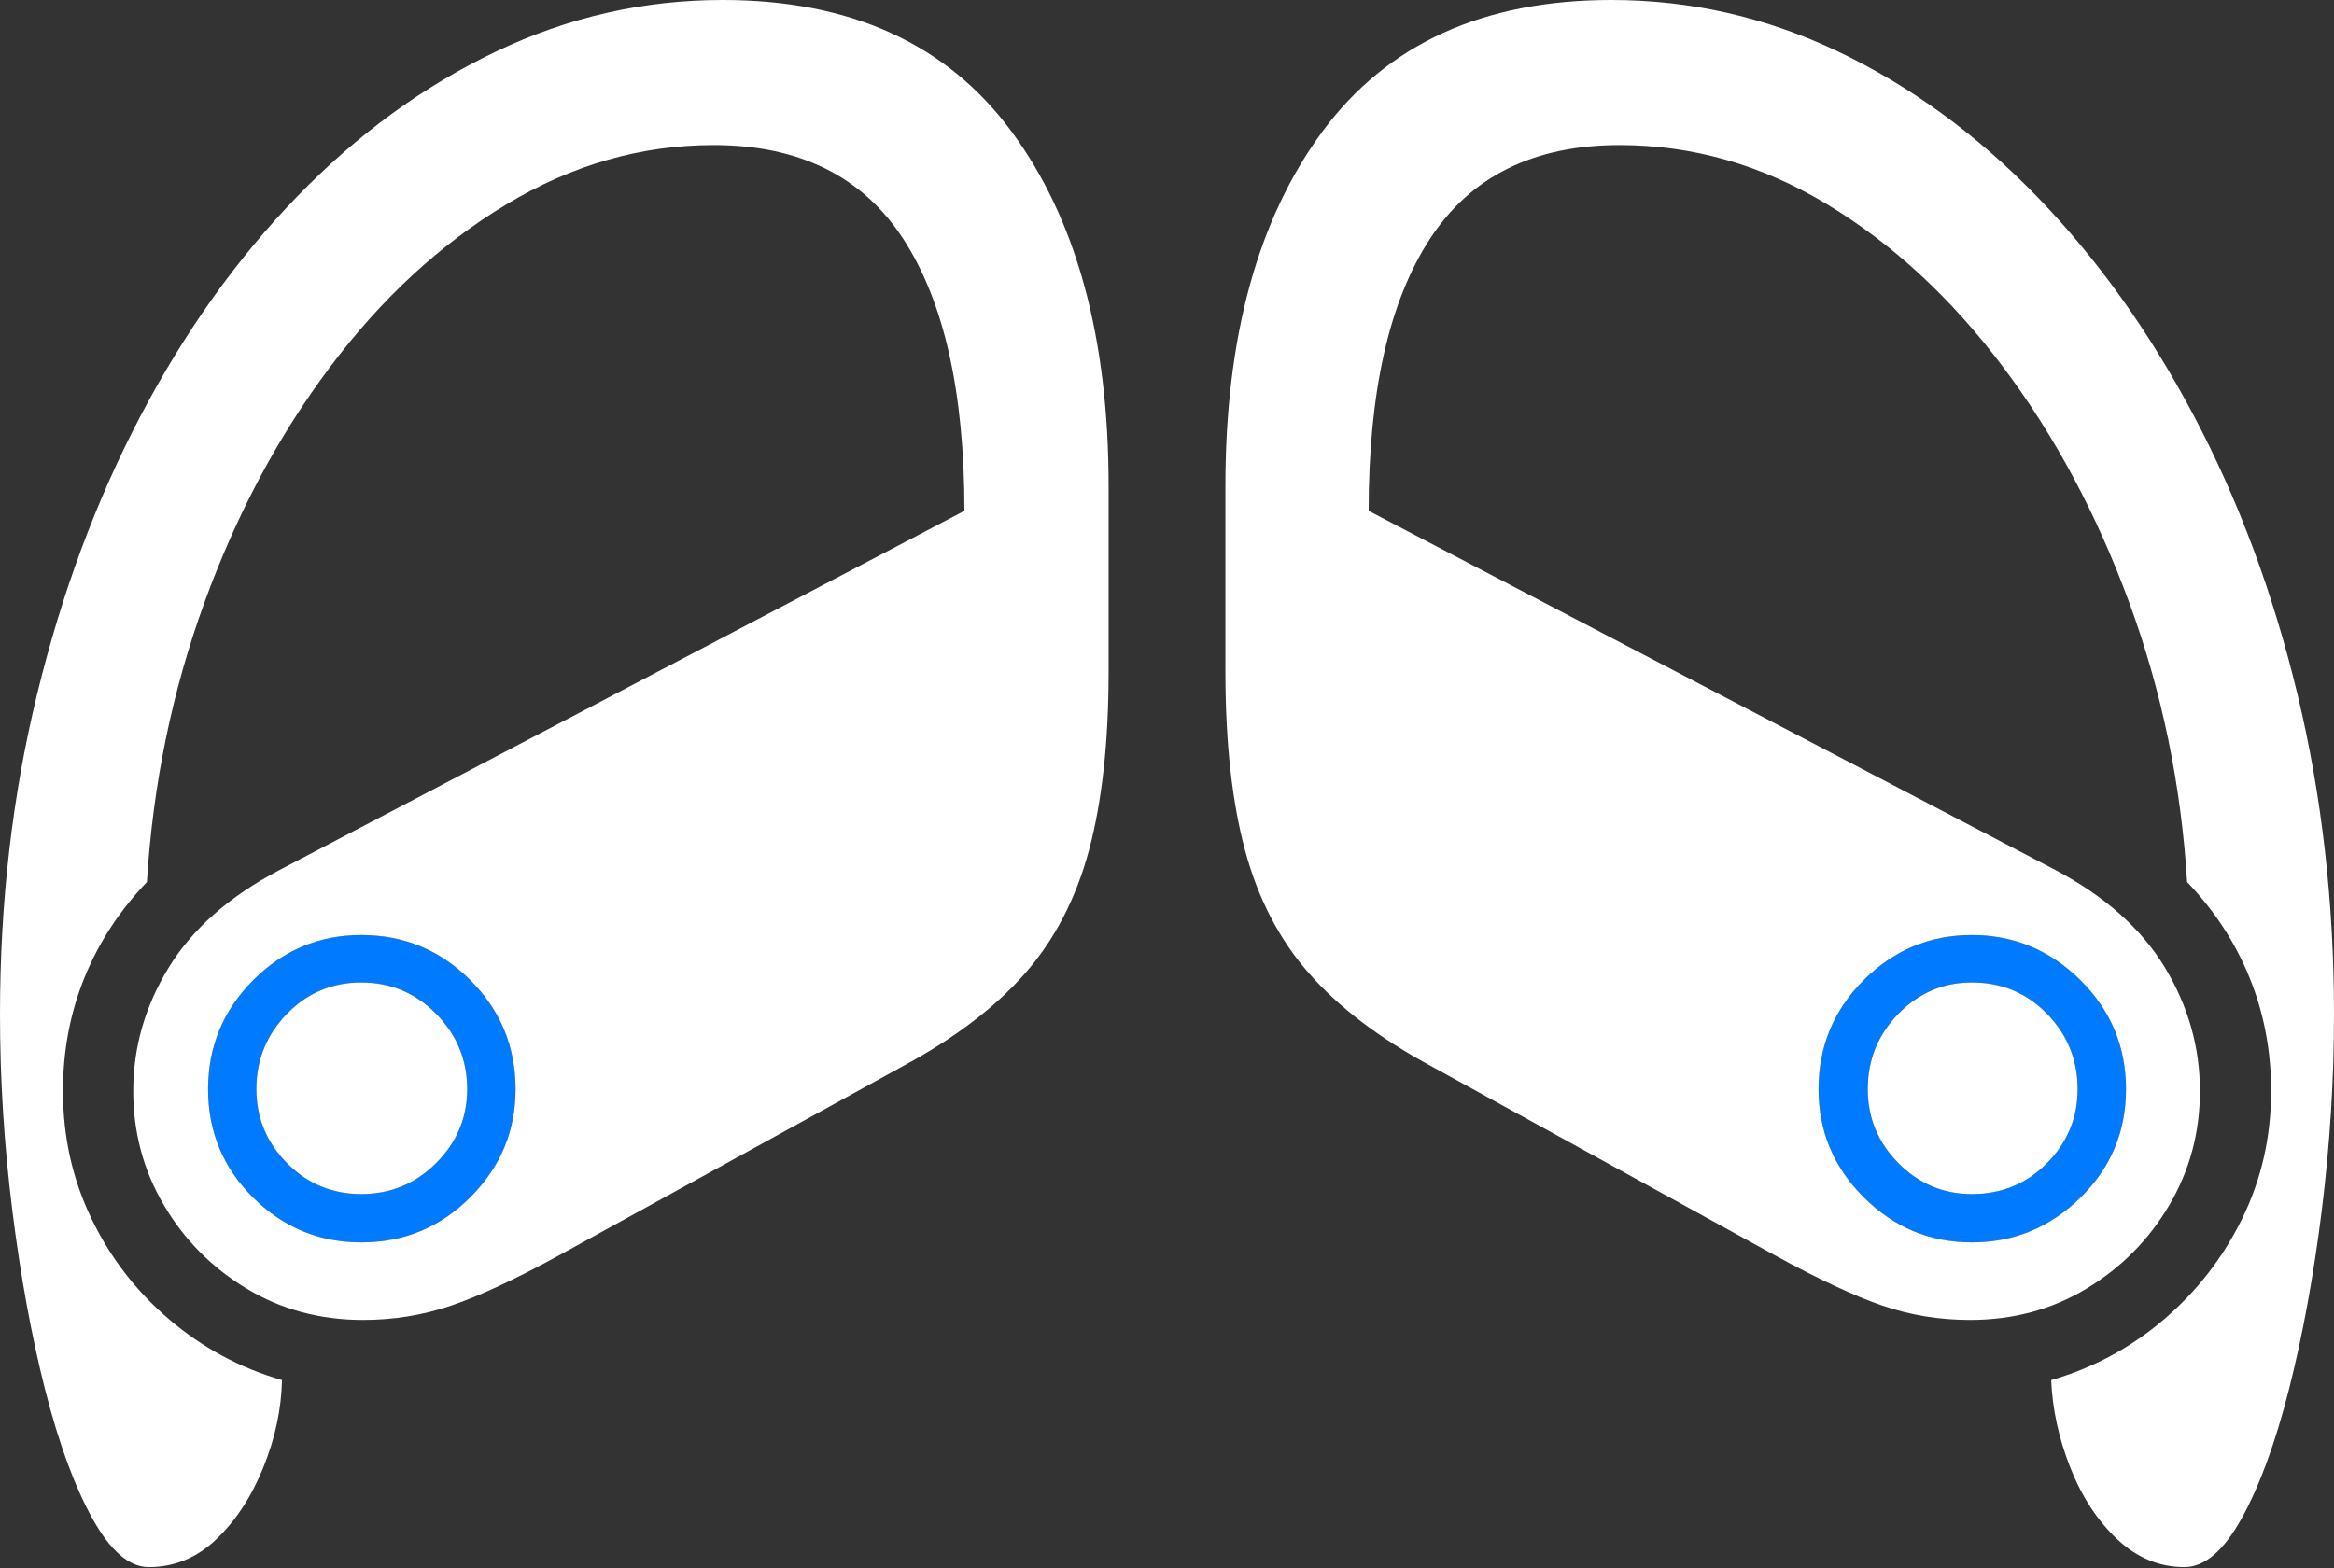 <?xml version="1.0" encoding="UTF-8"?>
<!--Generator: Apple Native CoreSVG 175-->
<!DOCTYPE svg
PUBLIC "-//W3C//DTD SVG 1.1//EN"
       "http://www.w3.org/Graphics/SVG/1.1/DTD/svg11.dtd">
<svg version="1.1" xmlns="http://www.w3.org/2000/svg" xmlns:xlink="http://www.w3.org/1999/xlink" width="24.98" height="16.787">
 <rect width="100%" height="100%" fill="#333333" stroke="none"/>
 <g>
  <rect height="16.787" opacity="0" width="24.98" x="0" y="0"/>
  <path d="M3.867 13.301Q3.193 13.301 2.71 12.822Q2.227 12.344 2.227 11.66Q2.227 10.977 2.71 10.493Q3.193 10.01 3.867 10.01Q4.551 10.01 5.034 10.493Q5.518 10.977 5.518 11.66Q5.518 12.334 5.034 12.817Q4.551 13.301 3.867 13.301ZM3.867 12.783Q4.336 12.783 4.668 12.451Q5 12.119 5 11.66Q5 11.191 4.668 10.854Q4.336 10.518 3.867 10.518Q3.398 10.518 3.071 10.854Q2.744 11.191 2.744 11.66Q2.744 12.119 3.071 12.451Q3.398 12.783 3.867 12.783ZM21.104 13.301Q20.43 13.301 19.946 12.817Q19.463 12.334 19.463 11.66Q19.463 10.977 19.946 10.493Q20.43 10.01 21.104 10.01Q21.777 10.01 22.266 10.493Q22.754 10.977 22.754 11.66Q22.754 12.344 22.266 12.822Q21.777 13.301 21.104 13.301ZM21.104 12.783Q21.582 12.783 21.909 12.451Q22.236 12.119 22.236 11.66Q22.236 11.191 21.909 10.854Q21.582 10.518 21.104 10.518Q20.645 10.518 20.317 10.854Q19.99 11.191 19.99 11.66Q19.99 12.119 20.317 12.451Q20.645 12.783 21.104 12.783Z" fill="#007aff"/>
  <path d="M7.734 0Q6.465 0 5.308 0.552Q4.15 1.104 3.184 2.1Q2.217 3.096 1.504 4.453Q0.791 5.811 0.396 7.437Q0 9.062 0 10.859Q0 11.904 0.132 12.959Q0.264 14.014 0.483 14.878Q0.703 15.742 0.991 16.26Q1.279 16.777 1.592 16.777Q2.002 16.777 2.314 16.48Q2.627 16.182 2.817 15.713Q3.008 15.244 3.018 14.775Q2.344 14.58 1.812 14.126Q1.279 13.672 0.977 13.042Q0.674 12.412 0.674 11.68Q0.674 11.035 0.903 10.469Q1.133 9.902 1.572 9.443Q1.67 7.871 2.188 6.45Q2.705 5.029 3.535 3.926Q4.365 2.822 5.42 2.188Q6.475 1.553 7.637 1.553Q9.014 1.553 9.668 2.559Q10.322 3.564 10.322 5.469L2.988 9.316Q2.188 9.736 1.807 10.356Q1.426 10.977 1.426 11.68Q1.426 12.344 1.753 12.9Q2.08 13.457 2.637 13.794Q3.193 14.131 3.887 14.131Q4.375 14.131 4.824 13.979Q5.273 13.828 5.986 13.438L9.678 11.406Q10.488 10.967 10.967 10.425Q11.445 9.883 11.655 9.102Q11.865 8.32 11.865 7.188L11.865 5.205Q11.865 2.812 10.825 1.406Q9.785 0 7.734 0ZM3.867 13.301Q3.193 13.301 2.71 12.822Q2.227 12.344 2.227 11.66Q2.227 10.977 2.71 10.493Q3.193 10.01 3.867 10.01Q4.551 10.01 5.034 10.493Q5.518 10.977 5.518 11.66Q5.518 12.334 5.034 12.817Q4.551 13.301 3.867 13.301ZM3.867 12.783Q4.336 12.783 4.668 12.451Q5 12.119 5 11.66Q5 11.191 4.668 10.854Q4.336 10.518 3.867 10.518Q3.398 10.518 3.071 10.854Q2.744 11.191 2.744 11.66Q2.744 12.119 3.071 12.451Q3.398 12.783 3.867 12.783ZM17.246 0Q15.195 0 14.155 1.406Q13.115 2.812 13.115 5.205L13.115 7.188Q13.115 8.32 13.325 9.102Q13.535 9.883 14.014 10.425Q14.492 10.967 15.303 11.406L18.994 13.438Q19.707 13.828 20.151 13.979Q20.596 14.131 21.084 14.131Q21.777 14.131 22.334 13.794Q22.891 13.457 23.218 12.9Q23.545 12.344 23.545 11.68Q23.545 10.977 23.169 10.356Q22.793 9.736 22.002 9.316L14.648 5.469Q14.648 3.564 15.303 2.559Q15.957 1.553 17.334 1.553Q18.506 1.553 19.556 2.188Q20.605 2.822 21.436 3.926Q22.266 5.029 22.788 6.45Q23.311 7.871 23.408 9.443Q23.848 9.902 24.077 10.469Q24.307 11.035 24.307 11.68Q24.307 12.412 23.999 13.042Q23.691 13.672 23.159 14.126Q22.627 14.58 21.953 14.775Q21.973 15.244 22.158 15.713Q22.344 16.182 22.661 16.48Q22.979 16.777 23.379 16.777Q23.701 16.777 23.989 16.26Q24.277 15.742 24.497 14.878Q24.717 14.014 24.849 12.959Q24.98 11.904 24.98 10.859Q24.98 9.062 24.59 7.437Q24.199 5.811 23.481 4.453Q22.764 3.096 21.797 2.1Q20.83 1.104 19.673 0.552Q18.516 0 17.246 0ZM21.104 13.301Q20.43 13.301 19.946 12.817Q19.463 12.334 19.463 11.66Q19.463 10.977 19.946 10.493Q20.43 10.01 21.104 10.01Q21.777 10.01 22.266 10.493Q22.754 10.977 22.754 11.66Q22.754 12.344 22.266 12.822Q21.777 13.301 21.104 13.301ZM21.104 12.783Q21.582 12.783 21.909 12.451Q22.236 12.119 22.236 11.66Q22.236 11.191 21.909 10.854Q21.582 10.518 21.104 10.518Q20.645 10.518 20.317 10.854Q19.99 11.191 19.99 11.66Q19.99 12.119 20.317 12.451Q20.645 12.783 21.104 12.783Z" fill="#ffffff"/>
 </g>
</svg>
